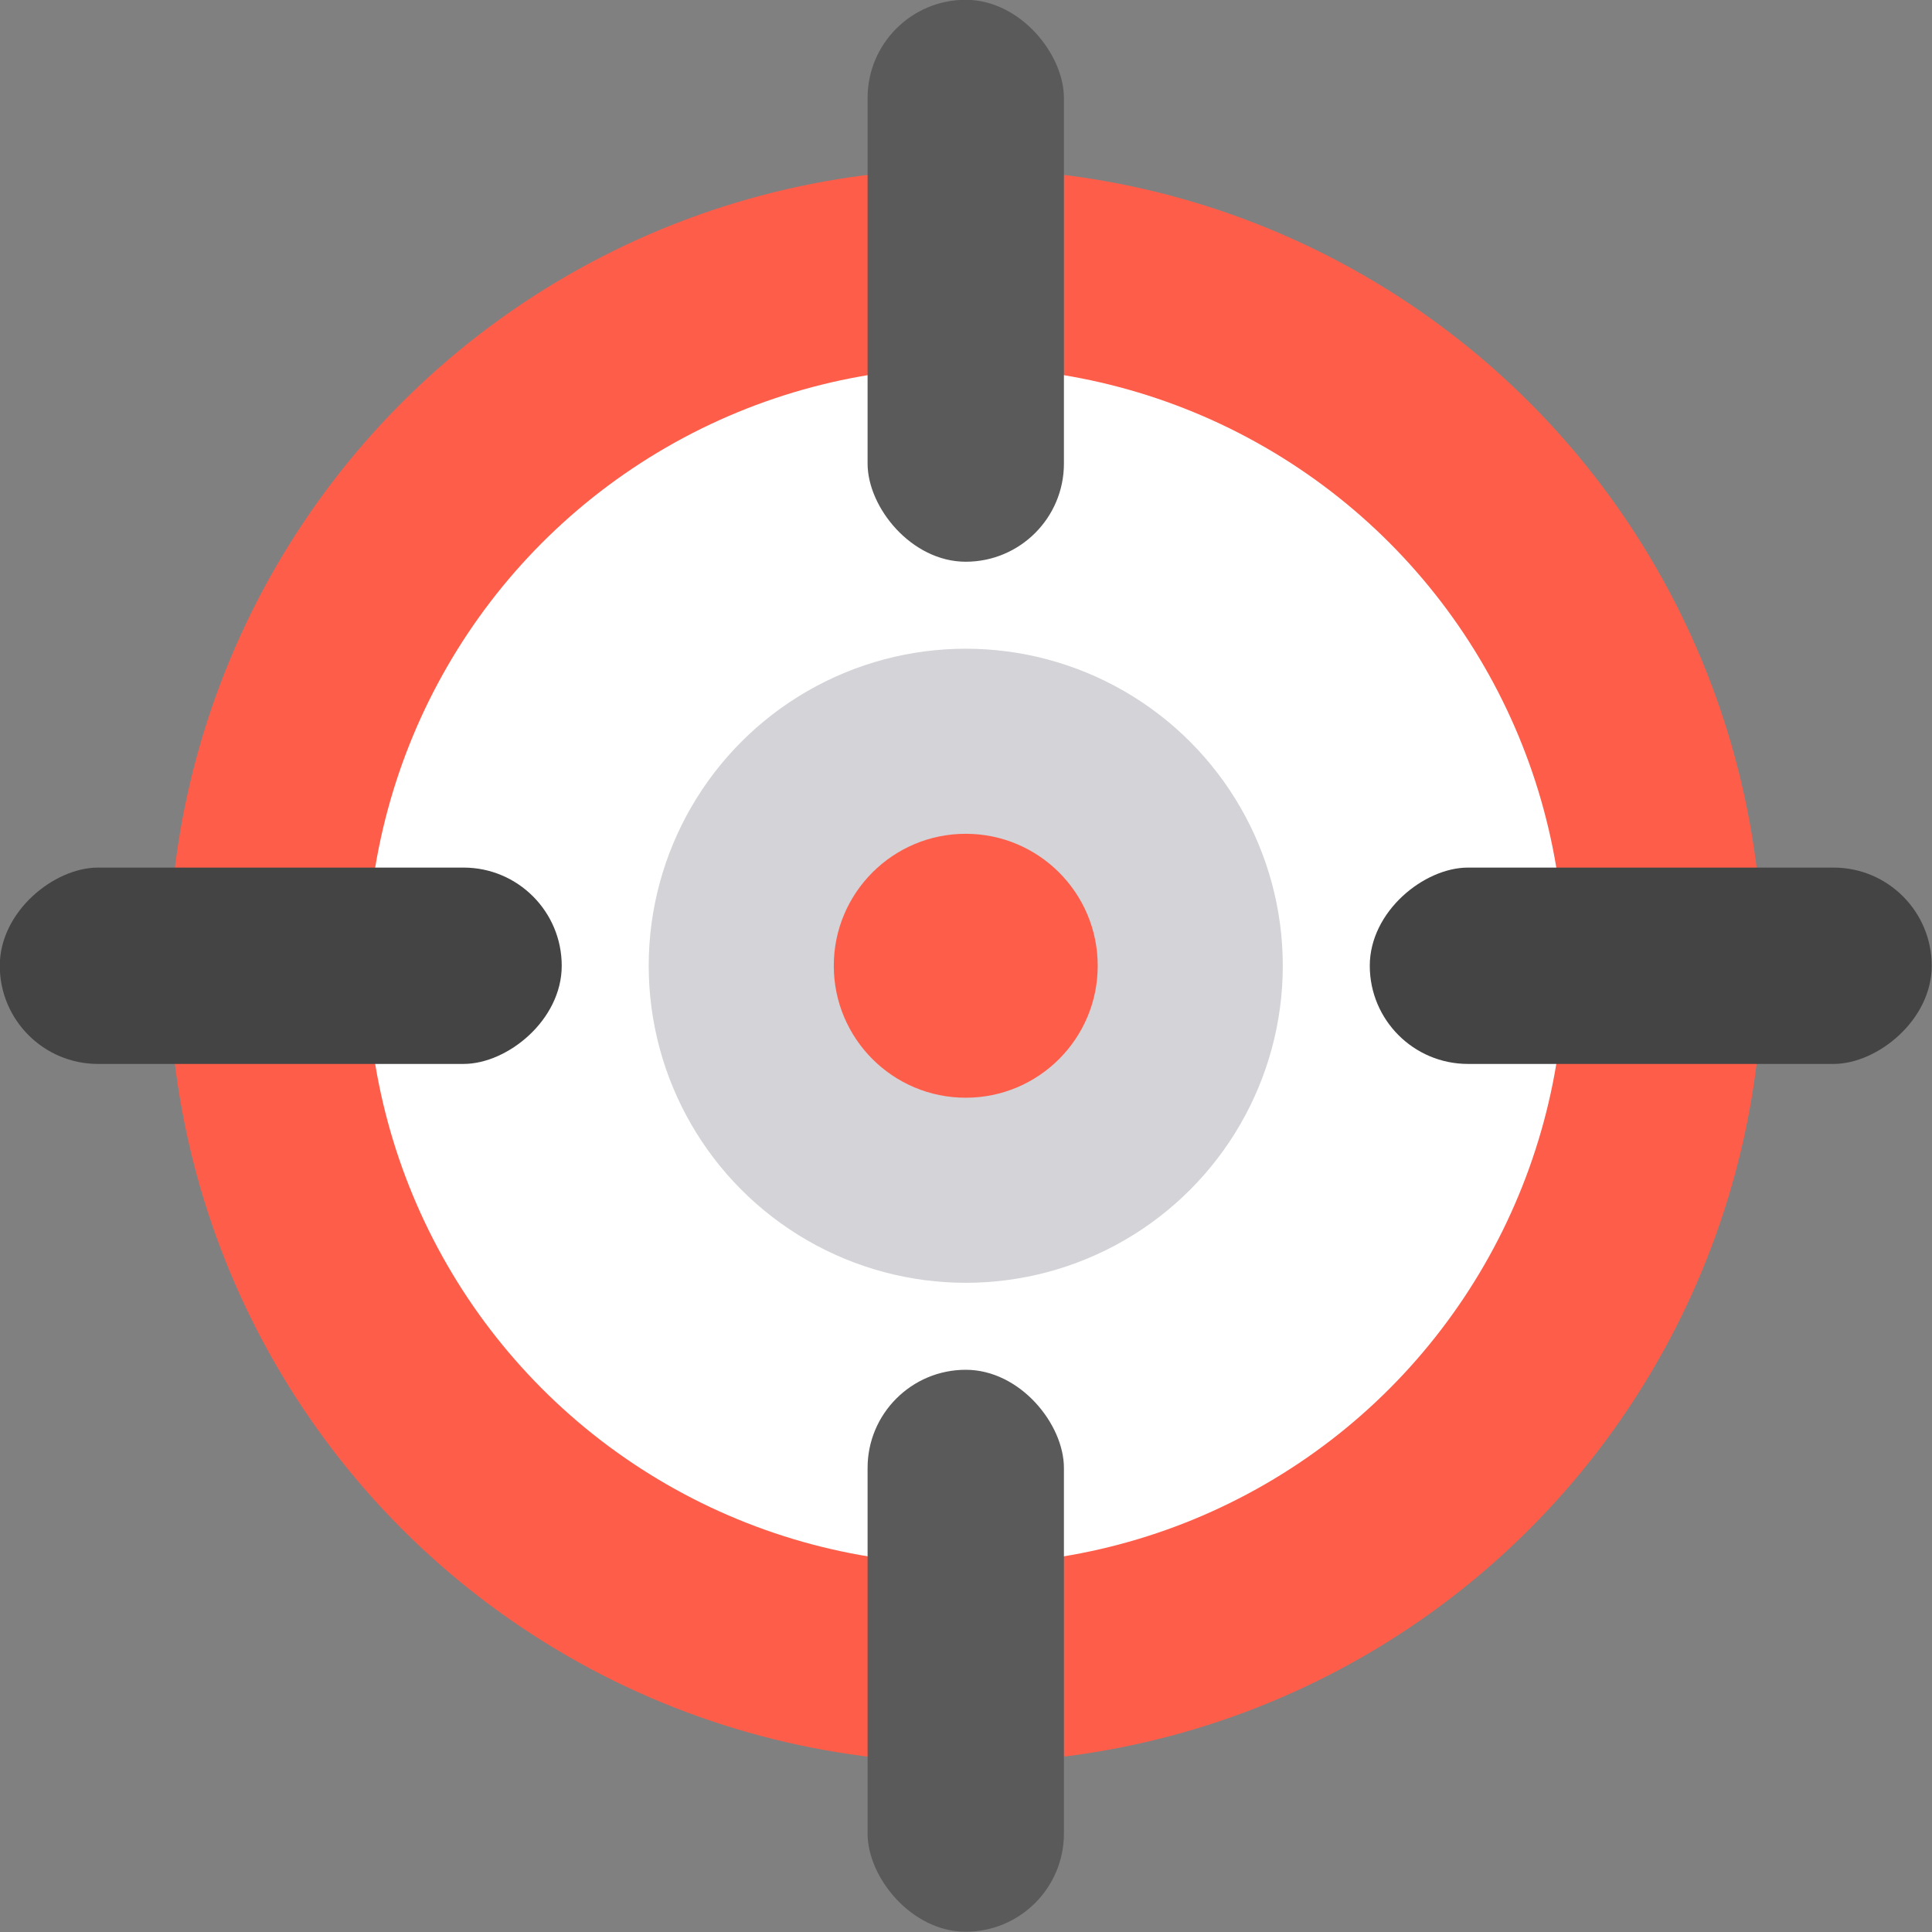 <?xml version="1.0" encoding="UTF-8" standalone="no"?>
<svg
   xmlns:dc="http://purl.org/dc/elements/1.1/"
   xmlns:cc="http://creativecommons.org/ns#"
   xmlns:rdf="http://www.w3.org/1999/02/22-rdf-syntax-ns#"
   xmlns:svg="http://www.w3.org/2000/svg"
   xmlns="http://www.w3.org/2000/svg"
   xmlns:sodipodi="http://sodipodi.sourceforge.net/DTD/sodipodi-0.dtd"
   xmlns:inkscape="http://www.inkscape.org/namespaces/inkscape"
   width="69.548mm"
   height="69.548mm"
   viewBox="0 0 69.548 69.548"
   version="1.1"
   id="svg2575"
   inkscape:version="1.0 (4035a4fb49, 2020-05-01)"
   sodipodi:docname="tujuan.svg">
  <rect x="0" y="0" width="69.548" height="69.548" fill="#808080" stroke="none"/>
  <defs
     id="defs2569" />
  <sodipodi:namedview
     id="base"
     pagecolor="#ffffff"
     bordercolor="#666666"
     borderopacity="1.0"
     inkscape:pageopacity="0.0"
     inkscape:pageshadow="2"
     inkscape:zoom="1.4"
     inkscape:cx="127.67984"
     inkscape:cy="130.72944"
     inkscape:document-units="mm"
     inkscape:current-layer="layer1"
     inkscape:document-rotation="0"
     showgrid="false"
     inkscape:snap-intersection-paths="true"
     inkscape:window-width="1274"
     inkscape:window-height="728"
     inkscape:window-x="26"
     inkscape:window-y="0"
     inkscape:window-maximized="0"
     fit-margin-top="0"
     fit-margin-left="0"
     fit-margin-right="0"
     fit-margin-bottom="0" />
  <g
     inkscape:label="Layer 1"
     inkscape:groupmode="layer"
     id="layer1"
     transform="translate(-36.286,-112.637)">
    <g
       transform="matrix(1.572,0,0,1.572,-158.769,-102.585)"
       id="g2194">
      <circle
         r="18.249"
         cy="159.025"
         cx="146.196"
         id="circle1976"
         style="fill:#fe5e49;fill-opacity:1;stroke:none;stroke-width:1.871;stroke-linecap:round;stroke-linejoin:round;stroke-opacity:1" />
      <circle
         r="13.709"
         cy="159.025"
         cx="146.196"
         id="circle1974"
         style="fill:#ffffff;fill-opacity:1;stroke:none;stroke-width:1.405;stroke-linecap:round;stroke-linejoin:round;stroke-opacity:1" />
      <circle
         style="fill:#d3d3d8;fill-opacity:1;stroke:none;stroke-width:0.744;stroke-linecap:round;stroke-linejoin:round;stroke-opacity:1"
         id="circle1982"
         cx="146.196"
         cy="159.025"
         r="7.26" />
      <g
         style="fill:#5a5a5a;fill-opacity:1"
         id="g1988"
         transform="translate(0,-0.318)">
        <rect
           ry="2.248"
           y="137.223"
           x="143.948"
           height="12.868"
           width="4.496"
           id="rect1980"
           style="fill:#5a5a5a;fill-opacity:1;stroke:none;stroke-width:1.297;stroke-linecap:round;stroke-linejoin:round;stroke-opacity:1" />
        <rect
           style="fill:#5a5a5a;fill-opacity:1;stroke:none;stroke-width:1.297;stroke-linecap:round;stroke-linejoin:round;stroke-opacity:1"
           id="rect1984"
           width="4.496"
           height="12.868"
           x="143.948"
           y="168.595"
           ry="2.248" />
      </g>
      <g
         style="fill:#444444;fill-opacity:1"
         transform="rotate(90,146.355,159.184)"
         id="g1994">
        <rect
           style="fill:#444444;fill-opacity:1;stroke:none;stroke-width:1.297;stroke-linecap:round;stroke-linejoin:round;stroke-opacity:1"
           id="rect1990"
           width="4.496"
           height="12.868"
           x="143.948"
           y="137.223"
           ry="2.248" />
        <rect
           ry="2.248"
           y="168.595"
           x="143.948"
           height="12.868"
           width="4.496"
           id="rect1992"
           style="fill:#444444;fill-opacity:1;stroke:none;stroke-width:1.297;stroke-linecap:round;stroke-linejoin:round;stroke-opacity:1" />
      </g>
      <circle
         r="3.022"
         cy="159.025"
         cx="146.196"
         id="circle2204"
         style="fill:#fe5e49;fill-opacity:1;stroke:none;stroke-width:0.31;stroke-linecap:round;stroke-linejoin:round;stroke-opacity:1" />
    </g>
  </g>
</svg>
